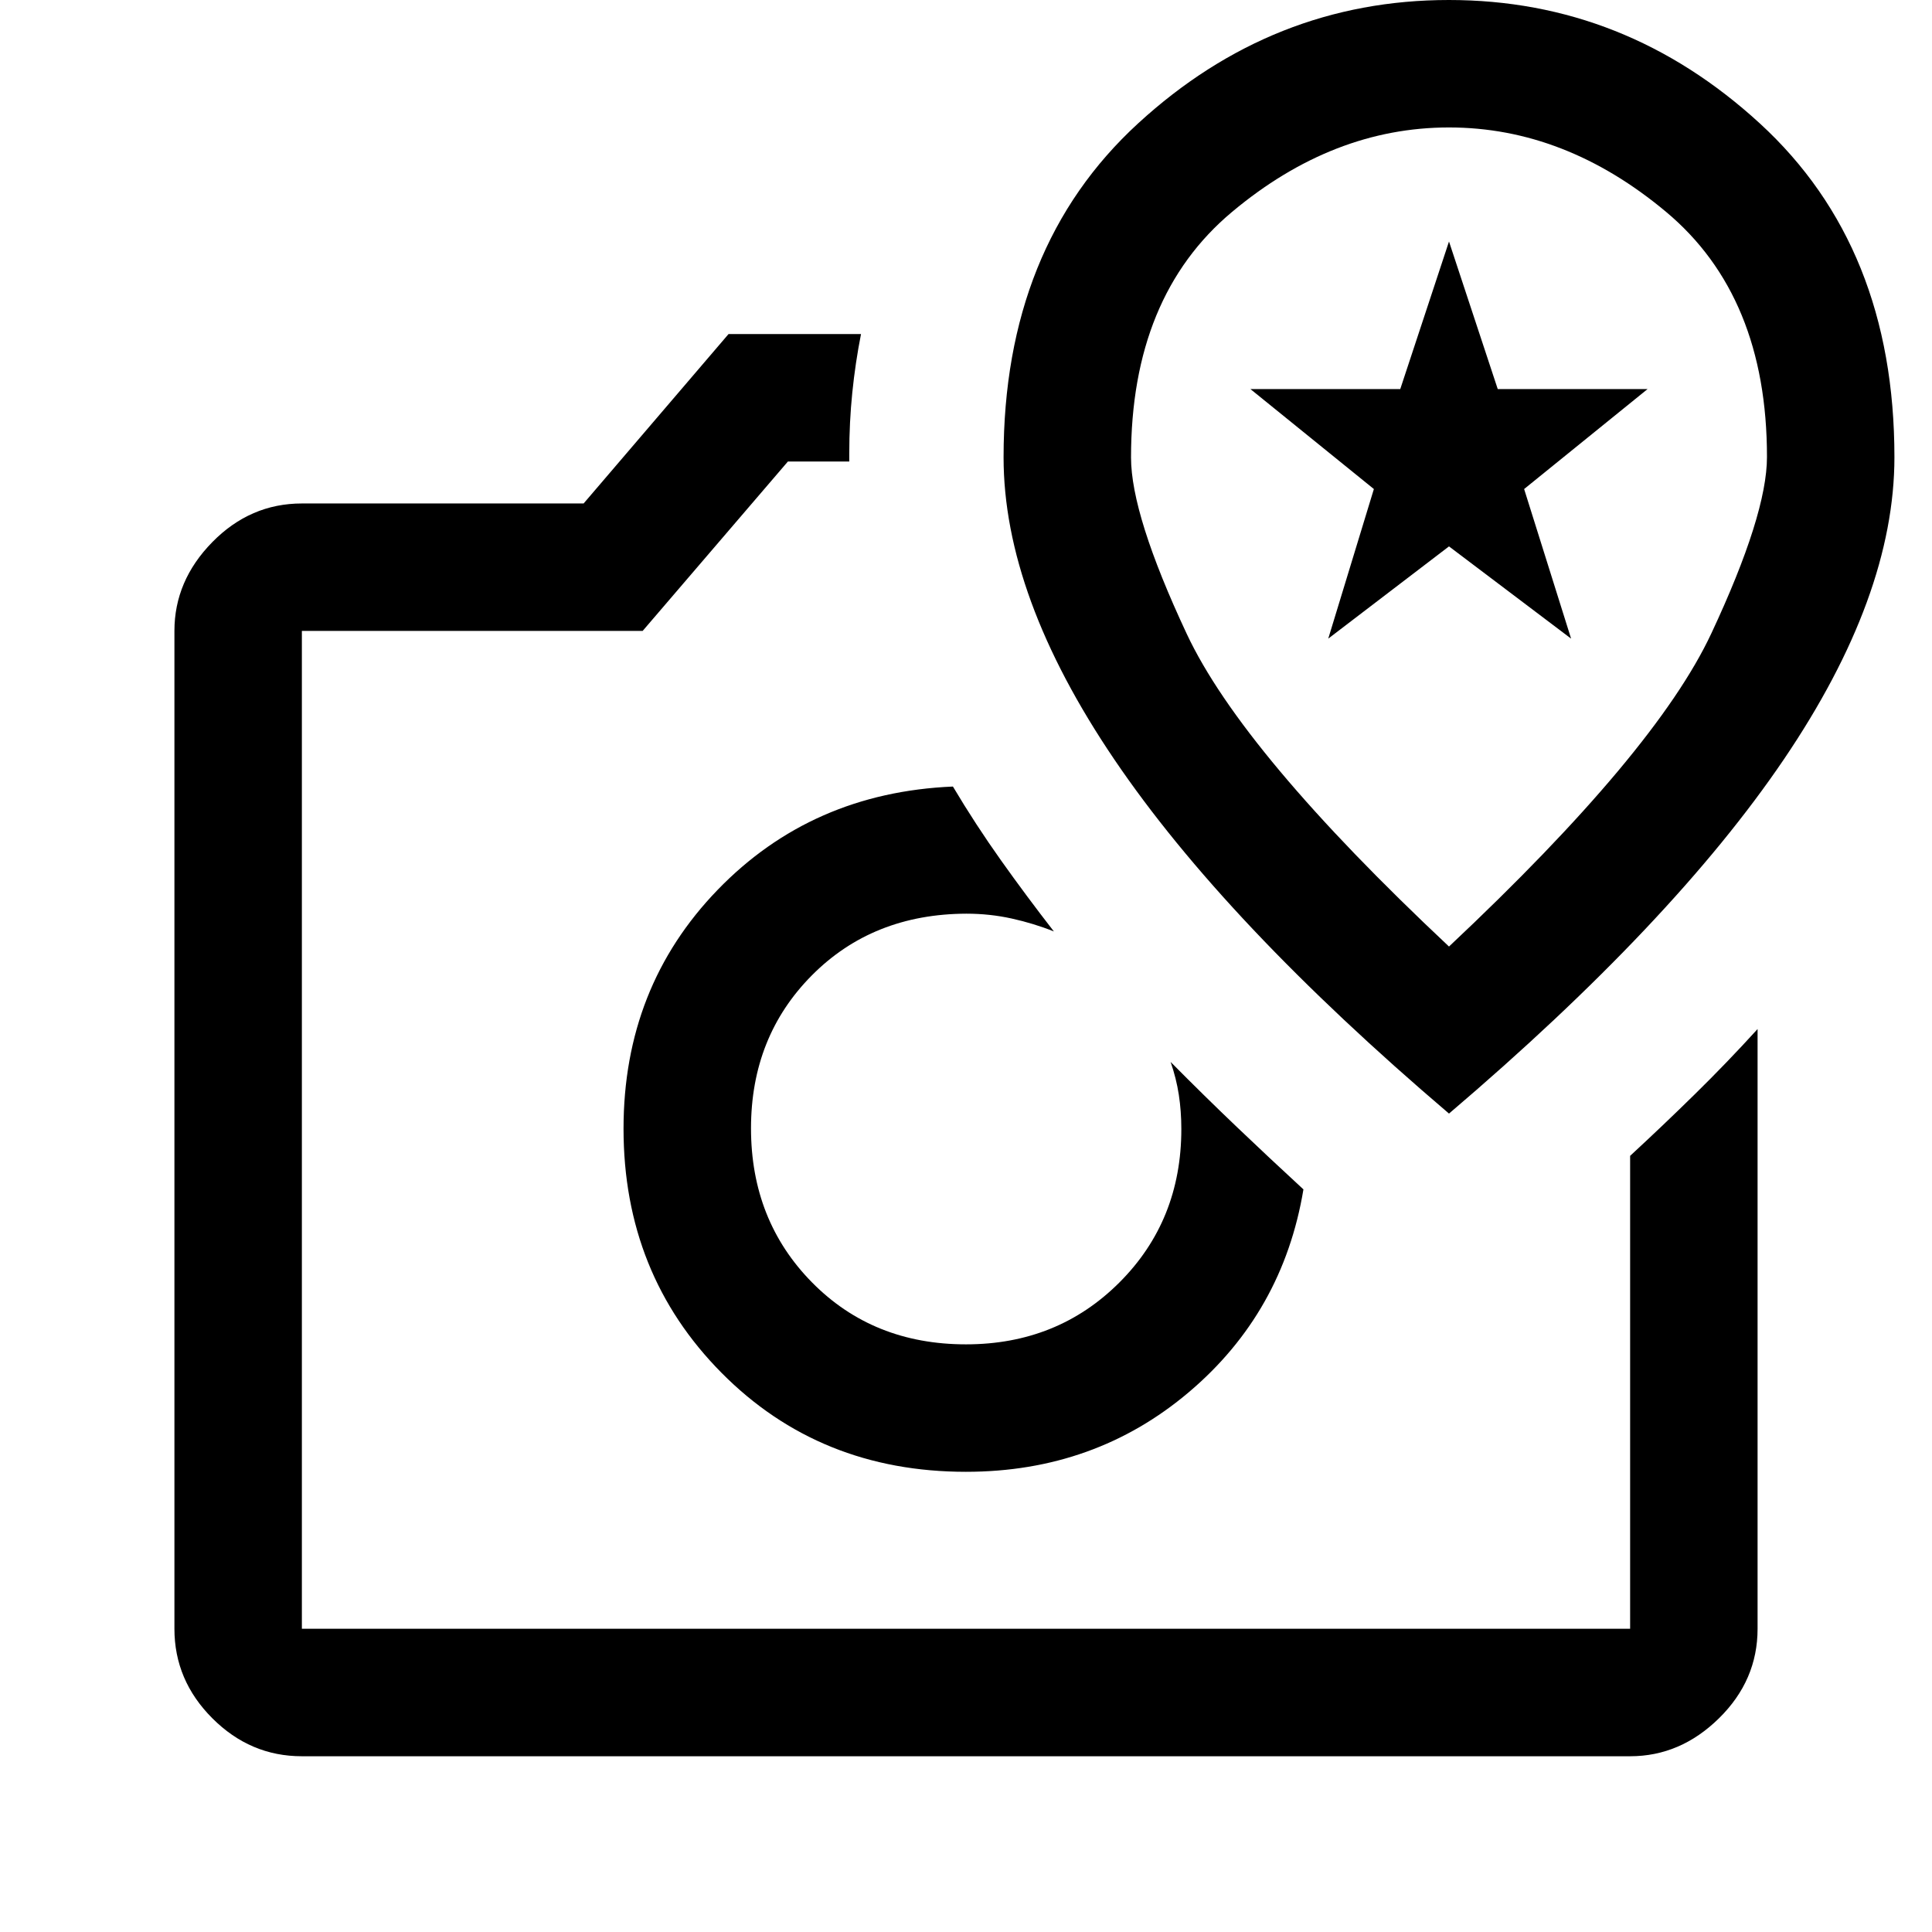 <svg xmlns="http://www.w3.org/2000/svg" height="40" viewBox="0 -960 960 960" width="40"><path d="M480-228.67q64 0 110.75-39.58T647.67-369q-16.84-15.5-33-30.92-16.17-15.41-33-32.41 2.83 8.16 4.08 16.33 1.25 8.17 1.25 17 0 45.5-30.77 76.25T480-292q-46.17 0-76.5-30.77t-30.33-76.58q0-45.53 30.25-76.01 30.25-30.47 76.75-30.64 11.66 0 22.58 2.42 10.92 2.41 20.92 6.41-13.61-17.51-26.29-35.34-12.68-17.84-23.88-36.66-70.17 3-116.92 51.34-46.75 48.33-46.75 118.66 0 72.2 48.73 121.35 48.72 49.15 121.44 49.15ZM362-794h65.83q-2.83 14.33-4.33 29.09-1.5 14.75-1.5 30.24v4h-30.5l-72.17 84.17H150v495.83h660v-235q16.06-14.81 32.11-30.57 16.06-15.76 31.22-32.43v298q0 25.63-19.18 44.48Q834.96-87.33 810-87.33H150q-25.63 0-44.48-18.86-18.85-18.85-18.85-44.48V-646.5q0-24.96 18.85-44.15 18.85-19.18 44.48-19.18h140L362-794Zm118 394.83Zm240-7.5q111.42-94.89 166.37-175.98 54.96-81.09 54.96-150.19 0-104.49-66.87-165.83Q807.59-960 719.96-960T565.5-898.67q-66.83 61.34-66.83 165.89 0 68.88 54.96 150.05Q608.58-501.56 720-406.67Zm0-83q-102.7-96.41-130.35-155.44Q562-704.14 562-732.67q0-80.02 50.17-122.01 50.16-41.99 107.83-41.99t107.83 41.92Q878-812.83 878-732.94q0 28.61-27.65 87.69T720-489.67Zm-60-153L682.67-717l-61.34-49.67h74.45L720-840l24.22 73.33h74.45L757.33-717l23.34 74.33L720-688.5l-60 45.83Zm60-50.66Z"/></svg>